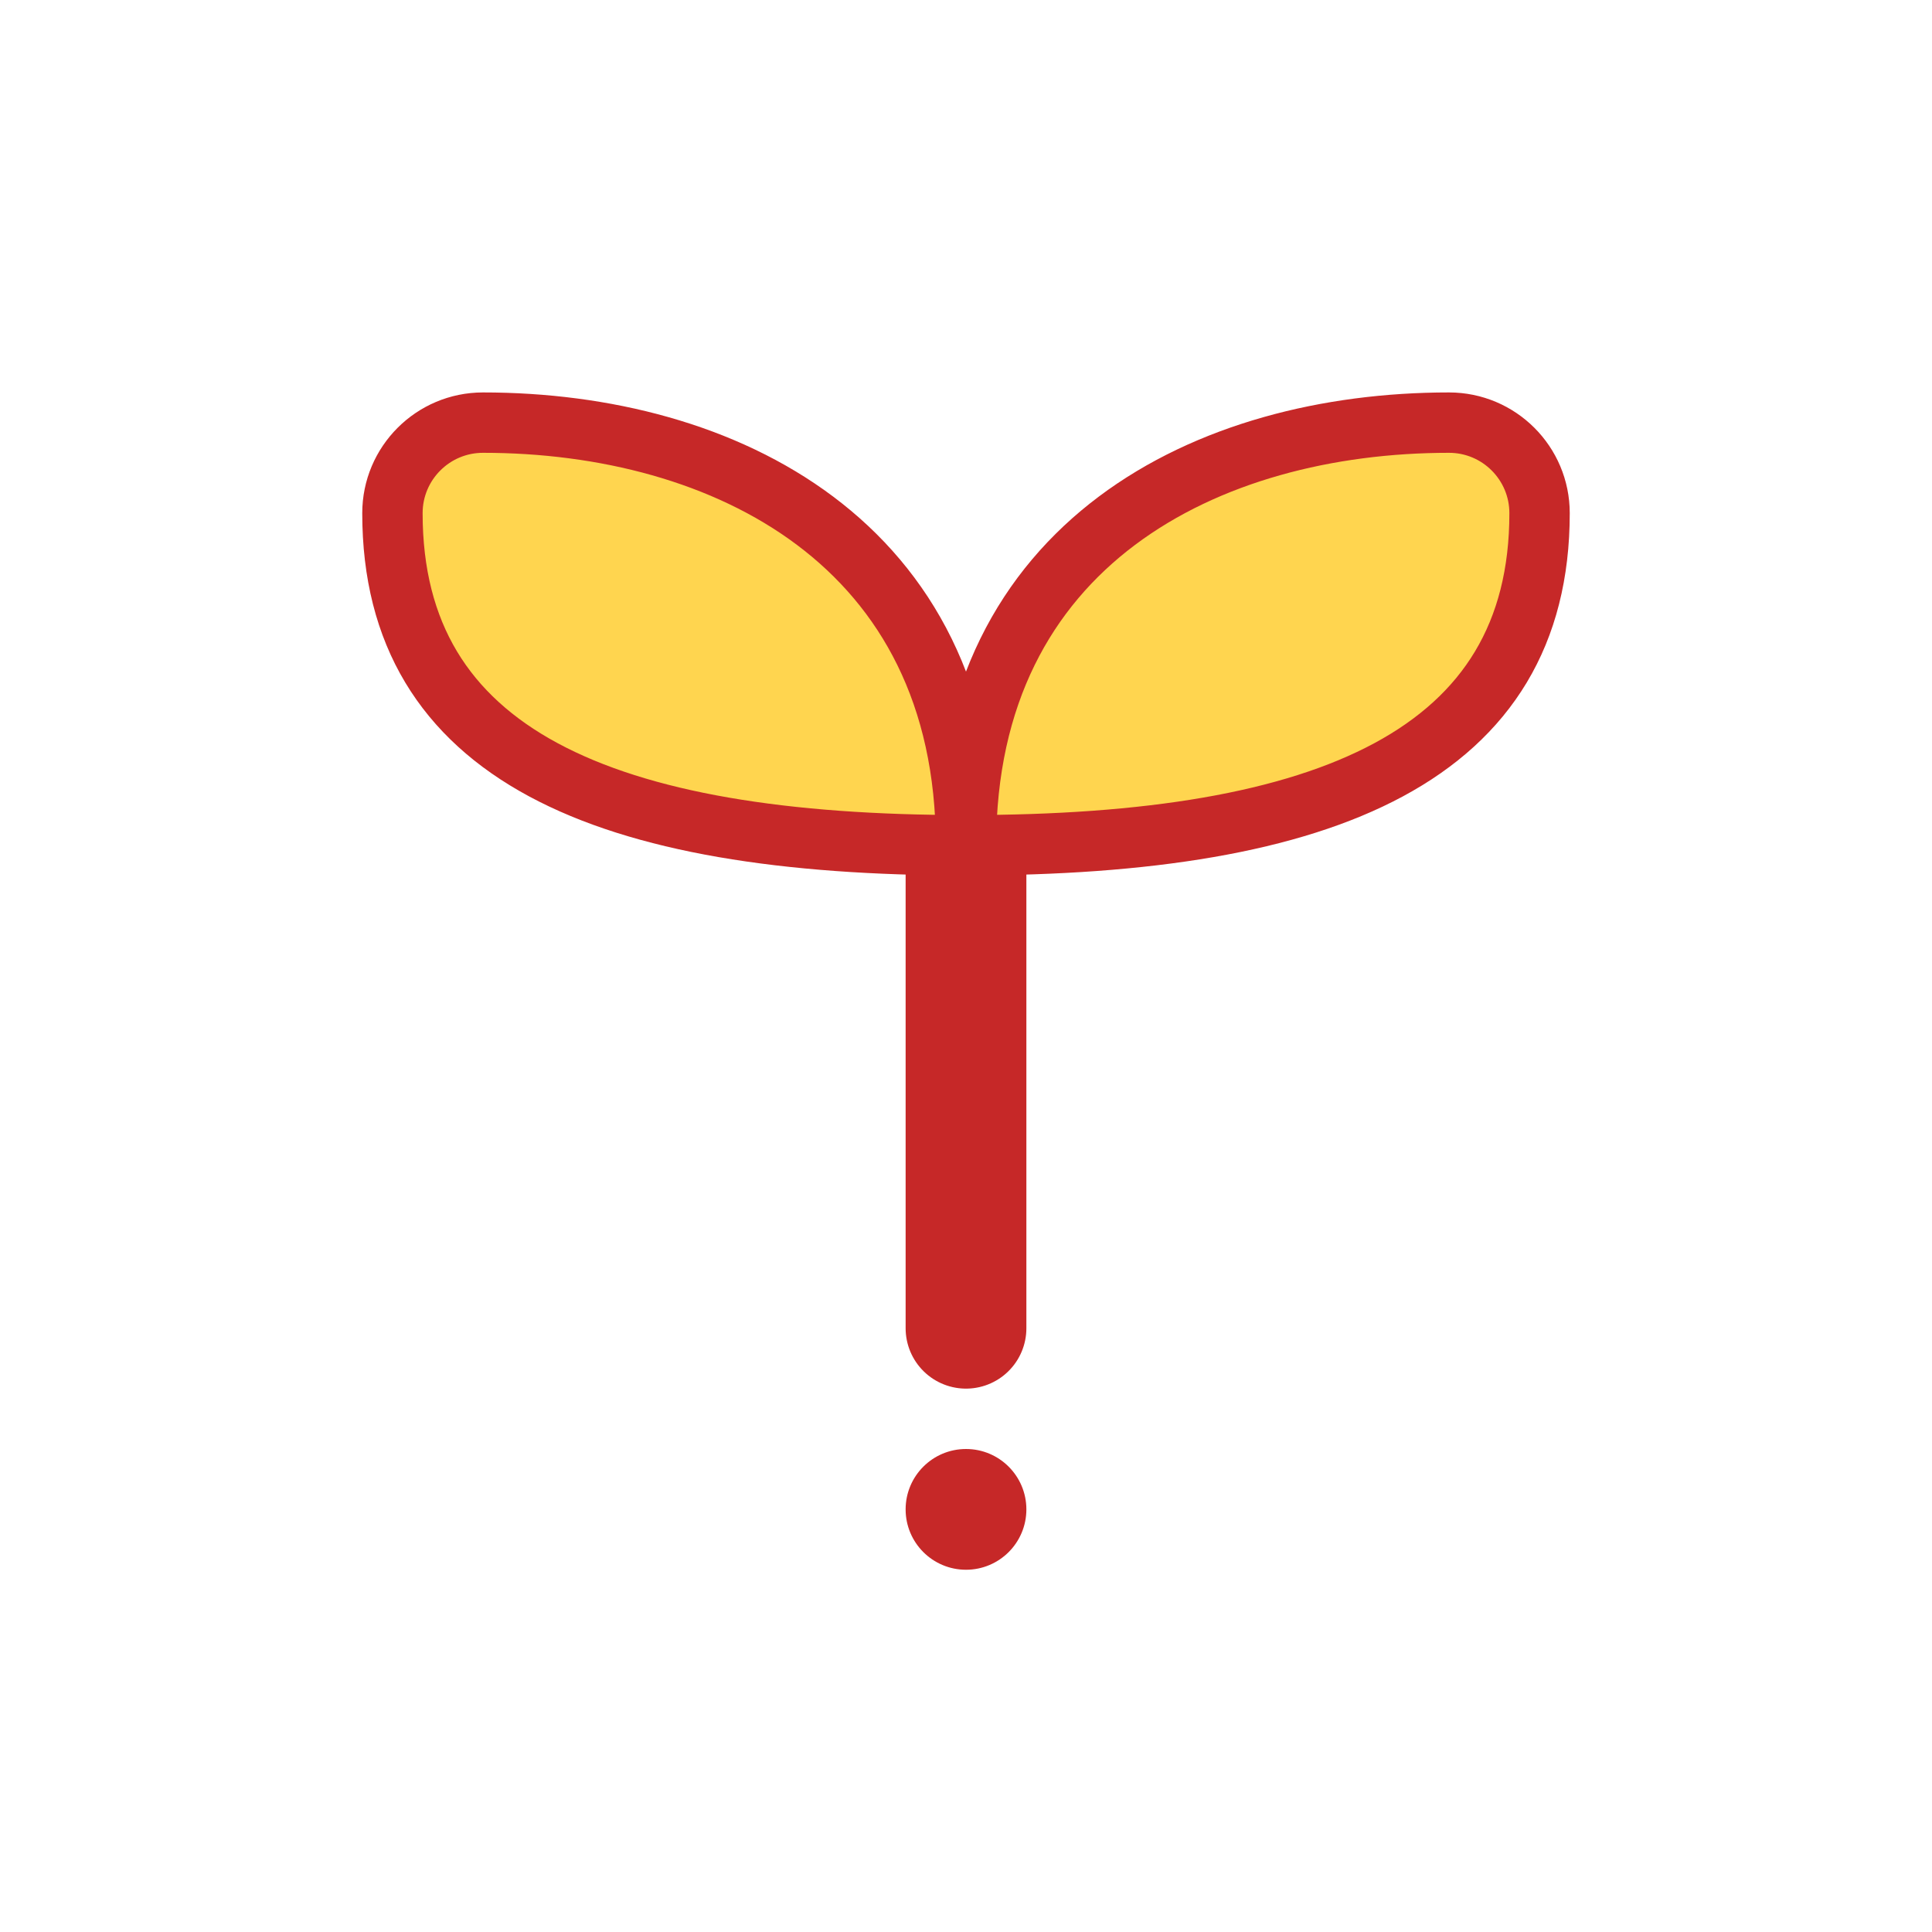 <svg width="64" height="64" viewBox="0 0 64 64" fill="none" xmlns="http://www.w3.org/2000/svg">
  <path d="M32 44V28" stroke="#C62828" stroke-width="4" stroke-linecap="round"/>
  <path d="M32 28C32 18 40 14 48 14C49.657 14 51 15.343 51 17C51 25 44 28 32 28Z" fill="#FFD54F" stroke="#C62828" stroke-width="2"/>
  <path d="M32 28C32 18 24 14 16 14C14.343 14 13 15.343 13 17C13 25 20 28 32 28Z" fill="#FFD54F" stroke="#C62828" stroke-width="2"/>
  <circle cx="32" cy="50" r="2" fill="#C62828"/>
</svg>
